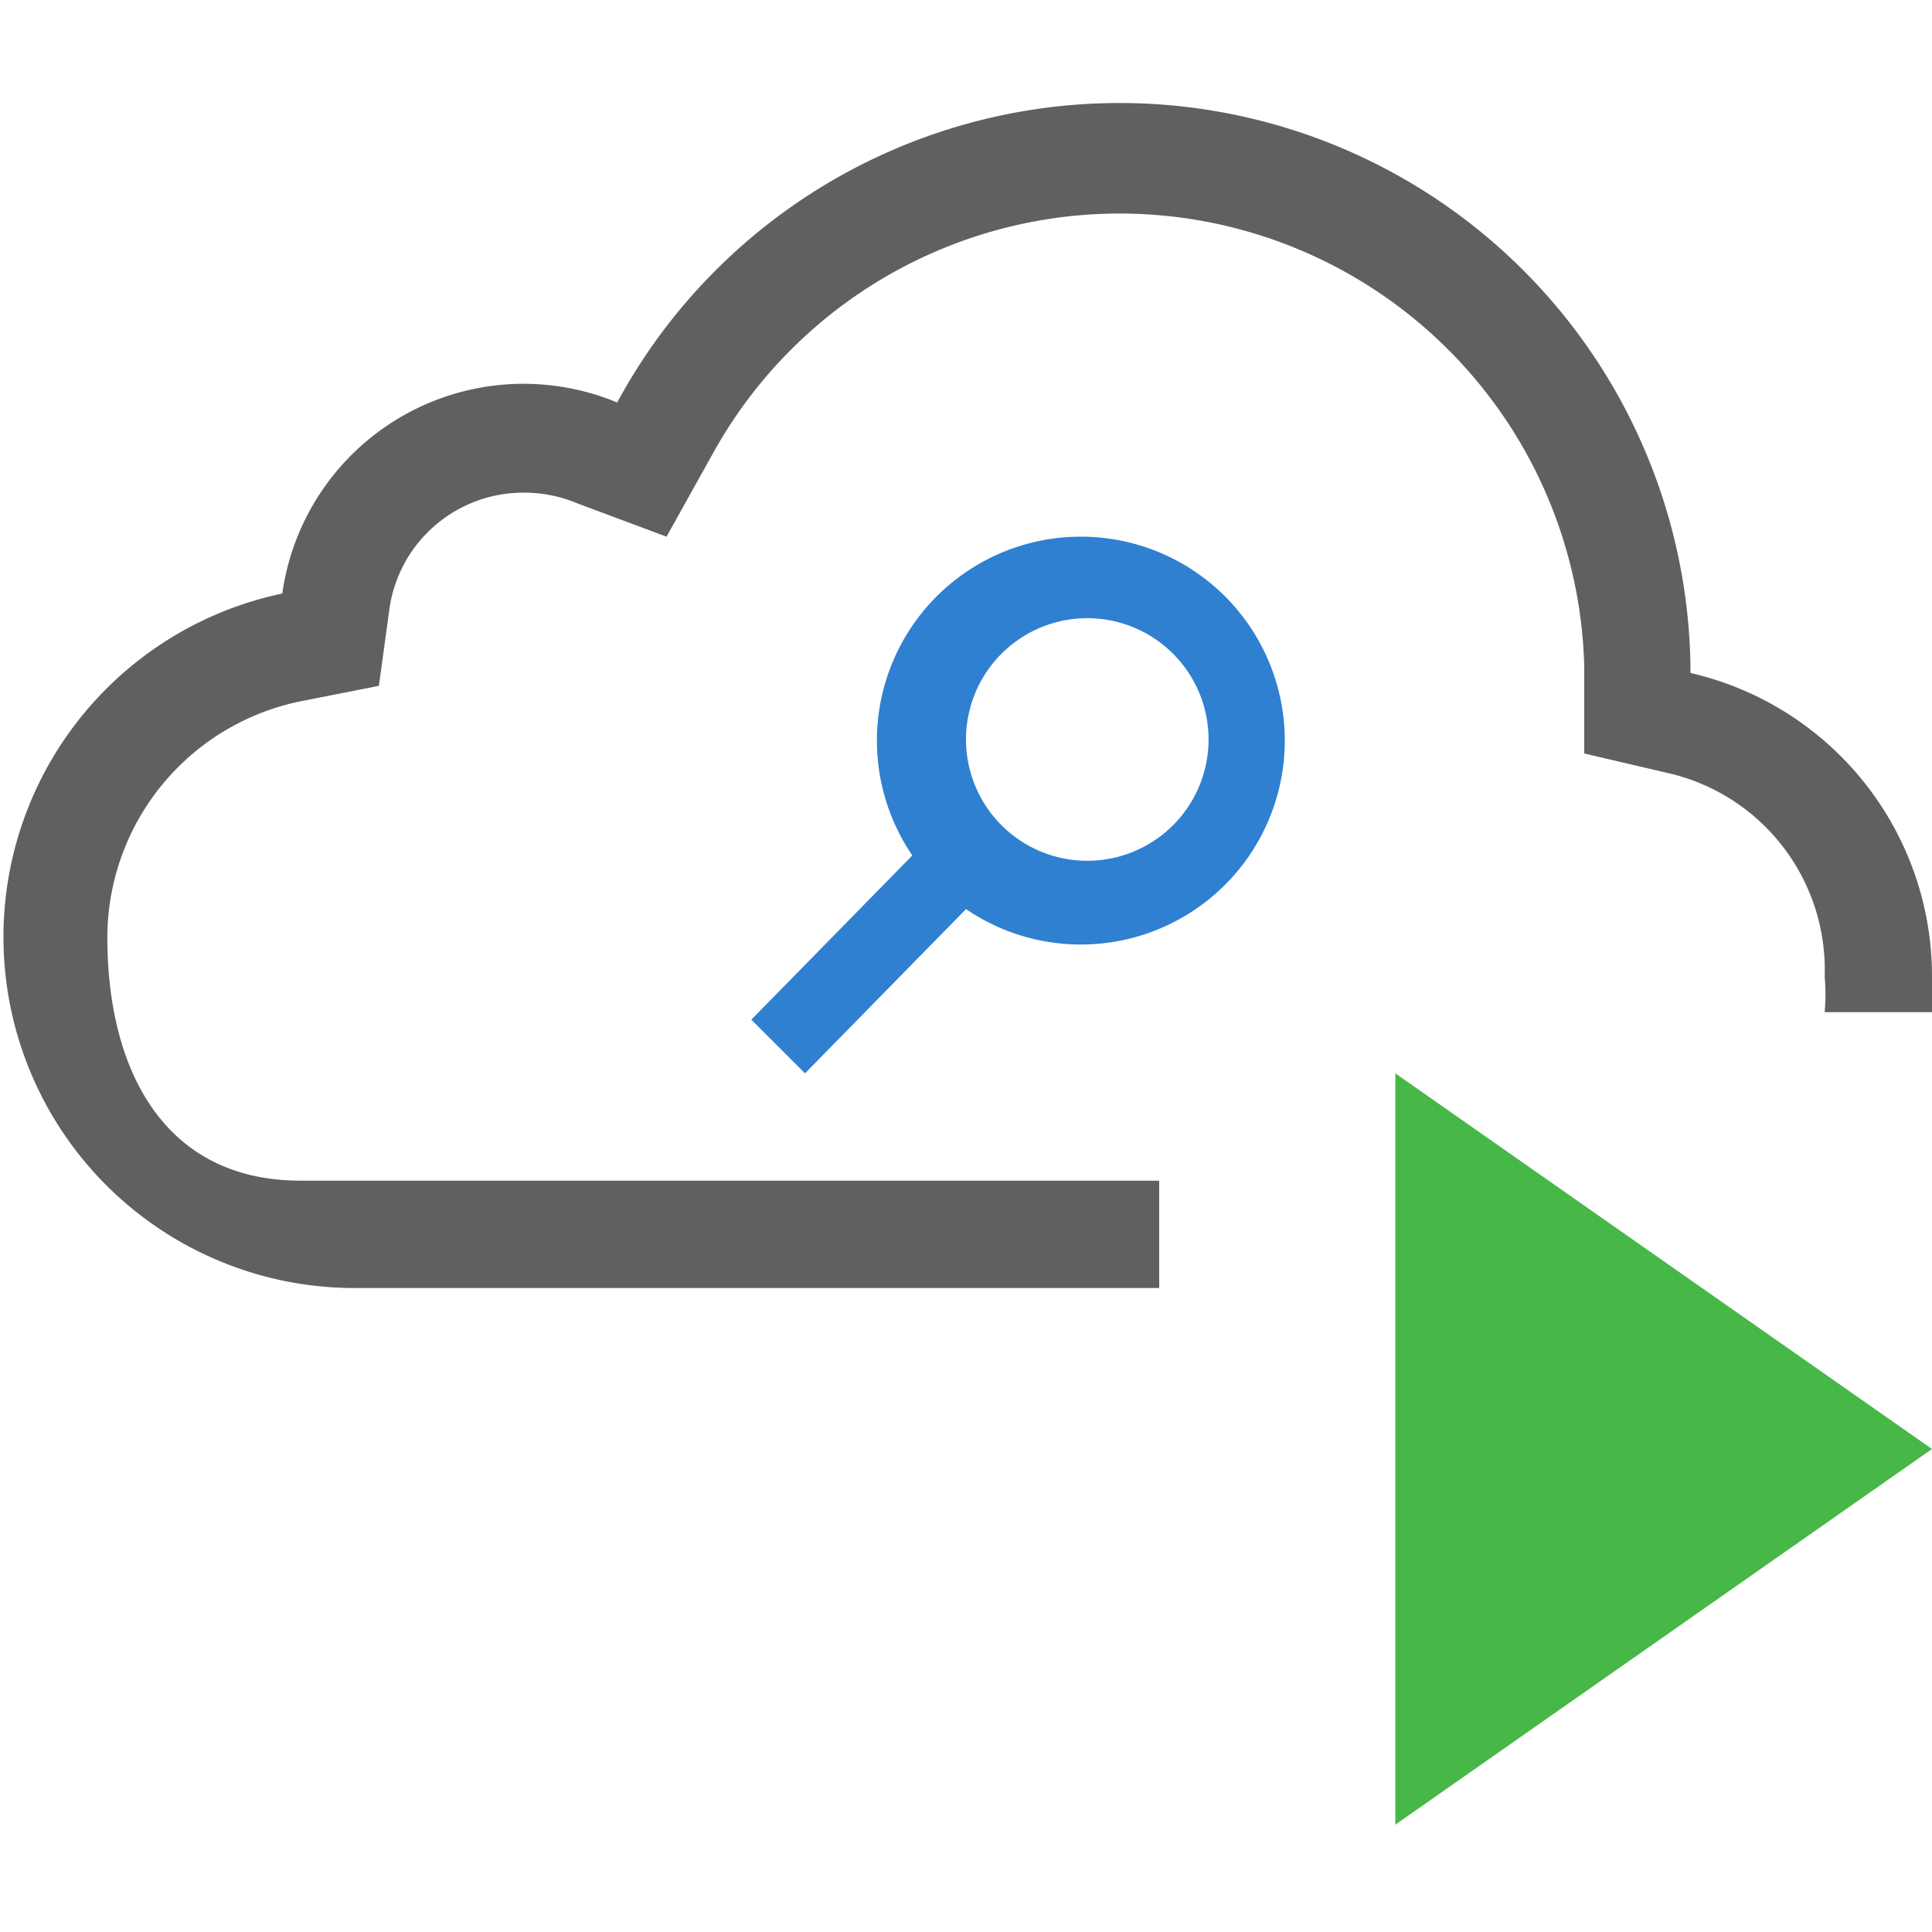 <svg id="Layer_1" data-name="Layer 1" xmlns="http://www.w3.org/2000/svg" viewBox="0 0 18 18"><defs><style>.cls-1{fill:#2f80d1;}.cls-2{fill:#606060;}.cls-3{fill:#47b747;}</style></defs><title>ExecuteSalesforceQuery</title><path class="cls-1" d="M7.5,10,9,8.47a1.9,1.9,0,1,0-.5-.5L7,9.5Zm2.6-4.24A1.13,1.13,0,1,1,9,6.9,1.13,1.13,0,0,1,10.1,5.76Z"/><path class="cls-2" d="M2.8,11C1.55,11,1,10,1,8.73a2.25,2.25,0,0,1,1.82-2.2l.71-.14.1-.73A1.26,1.26,0,0,1,4.87,4.59a1.28,1.28,0,0,1,.51.1L6.21,5l.44-.79a4.33,4.33,0,0,1,8.11,2v.81l.77.18A1.88,1.88,0,0,1,17,9.1a1.85,1.85,0,0,1,0,.33h1a2.85,2.85,0,0,0,0-.33,2.9,2.9,0,0,0-2.25-2.83,5.32,5.32,0,0,0-10-2.52A2.27,2.27,0,0,0,2.63,5.53,3.27,3.27,0,0,0,3.27,12H10.8V11Z"/><polygon class="cls-3" points="13 17 18 13.5 13 10 13 17"/></svg>